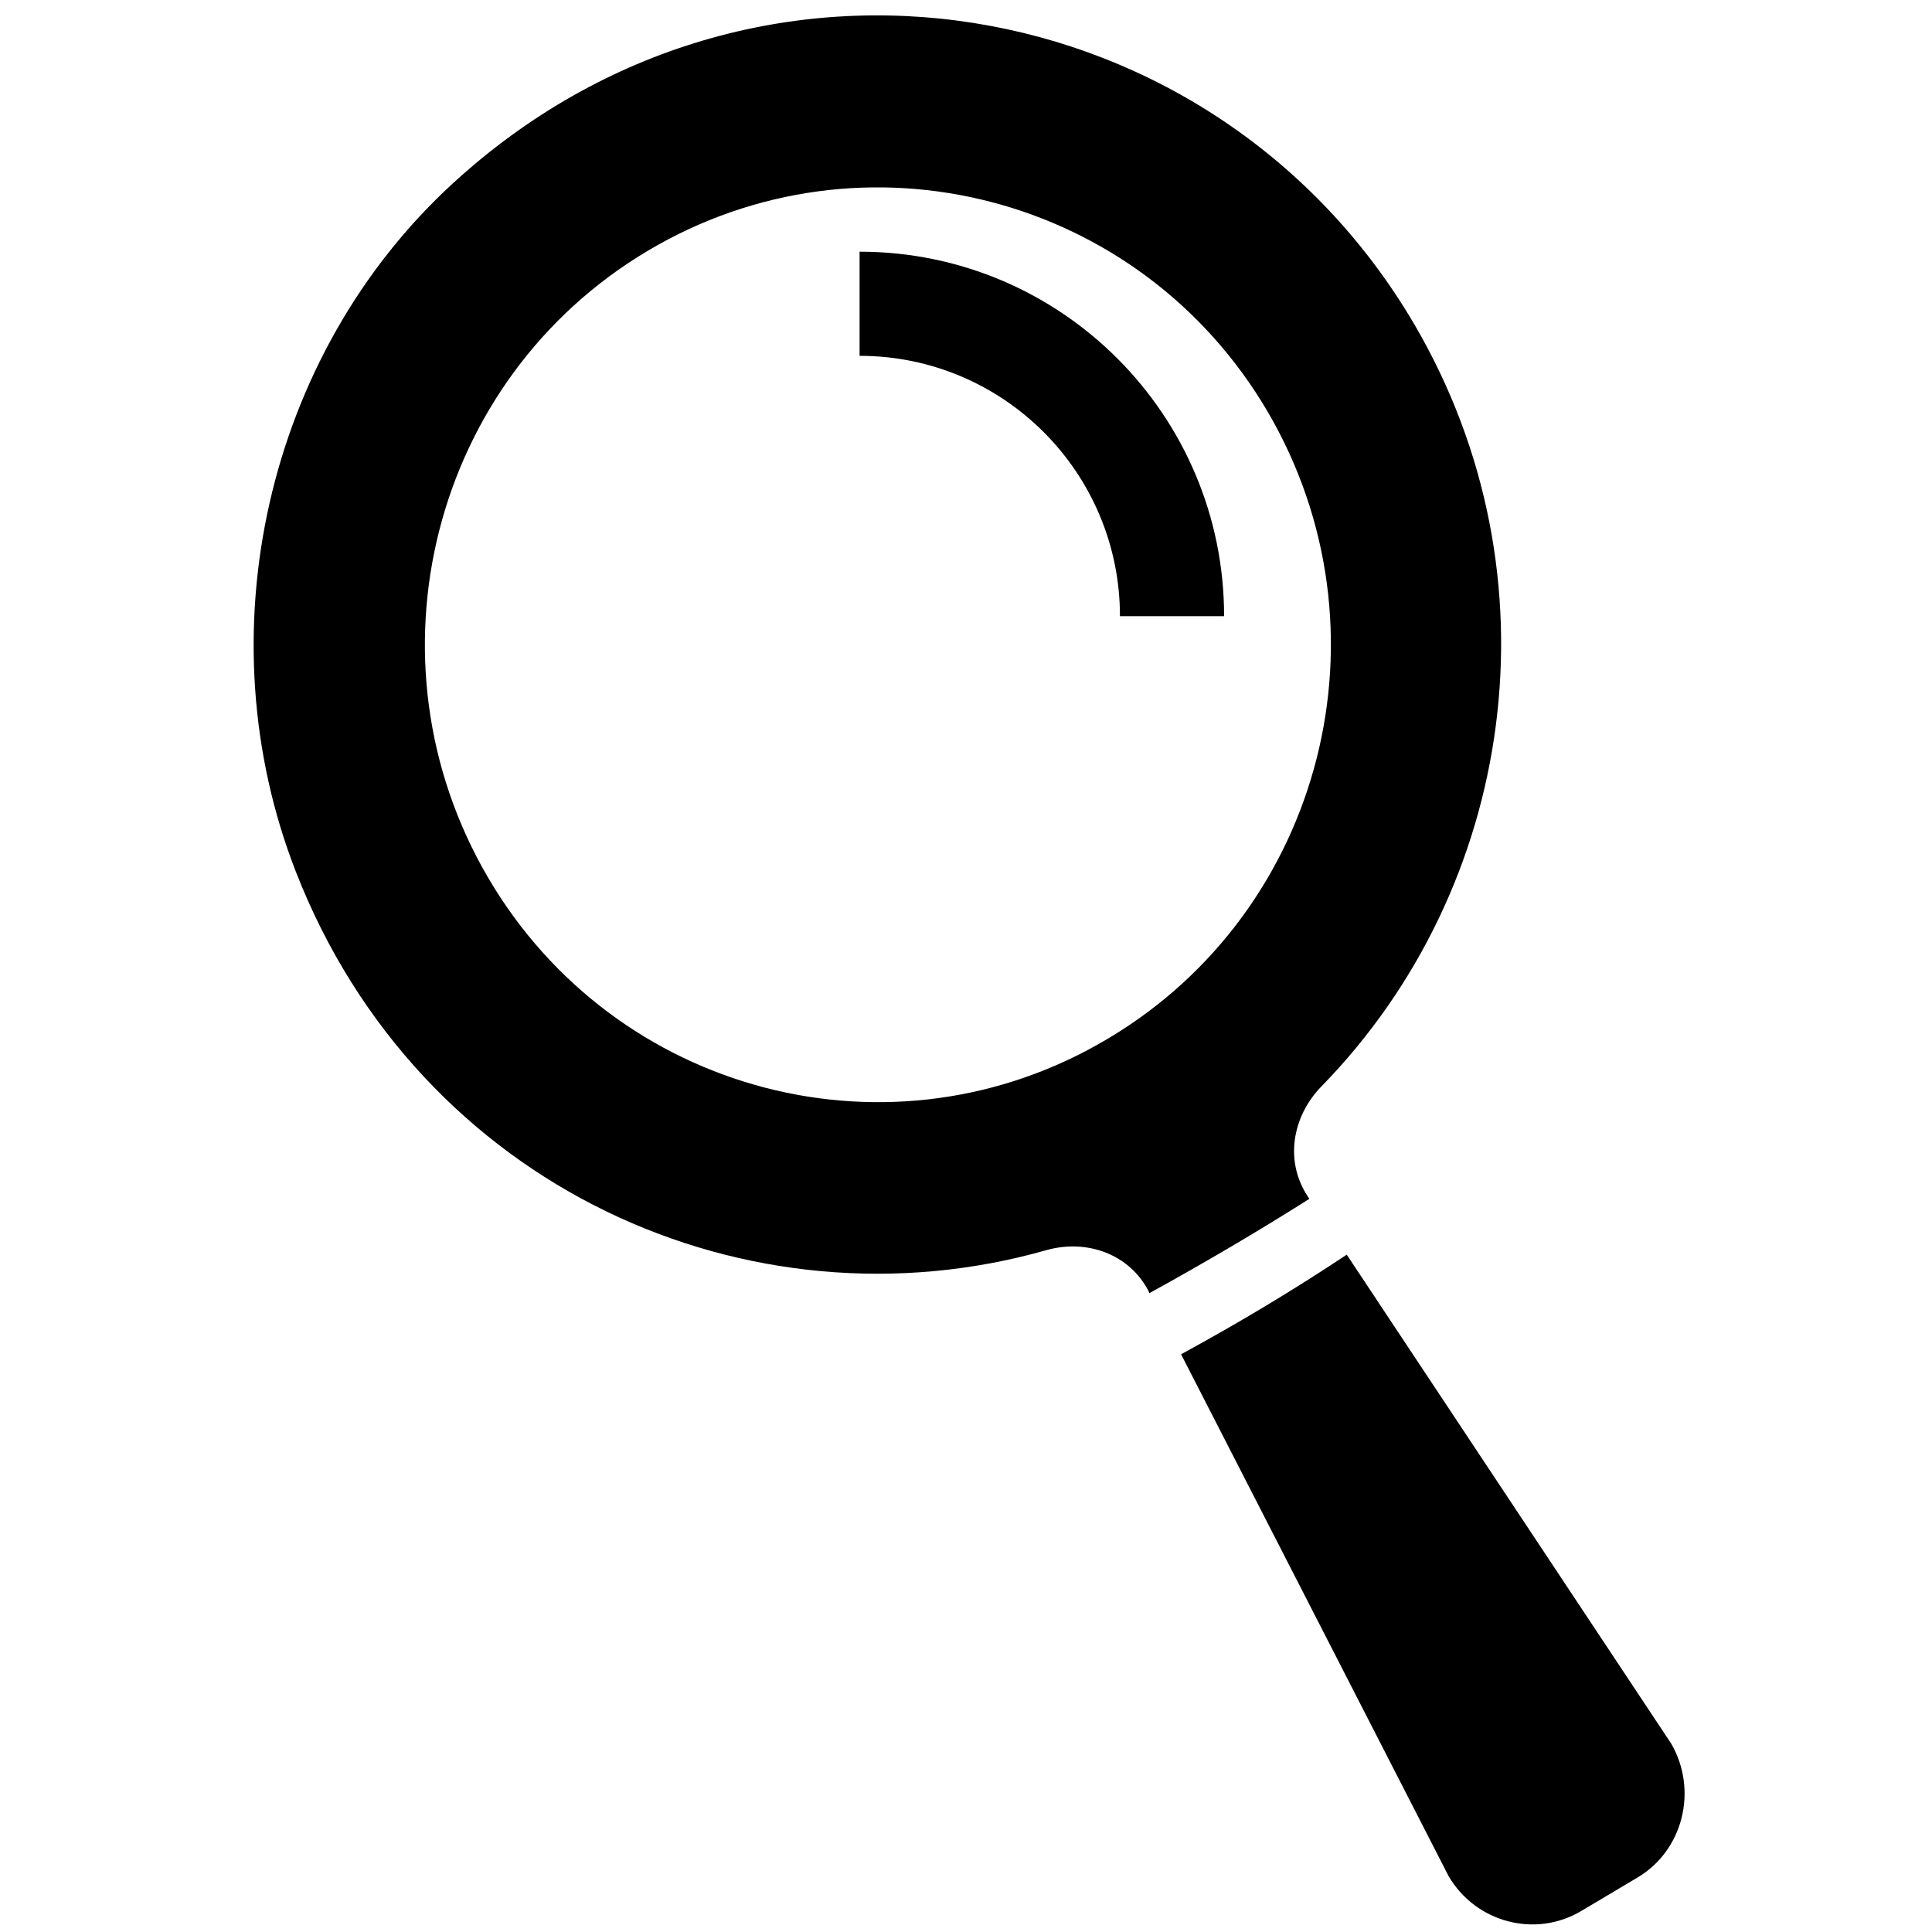 <?xml version="1.0" encoding="utf-8"?>
<!-- Generator: Adobe Illustrator 21.0.2, SVG Export Plug-In . SVG Version: 6.00 Build 0)  -->
<svg version="1.1" id="Capa_1" xmlns="http://www.w3.org/2000/svg" xmlns:xlink="http://www.w3.org/1999/xlink" x="0px" y="0px"
	 viewBox="0 0 512 512" style="enable-background:new 0 0 512 512;" xml:space="preserve">
<g>
	<g>
		<path d="M227.8,66.7v27.6c38.1,0,69,30.9,69,69h27.6C324.4,110,281.2,66.7,227.8,66.7z"/>
	</g>
</g>
<path d="M433.9,497.6l-14.8,8.8c-12.2,7.3-28,3.1-35.2-9.2L313,358.9c15.4-8.4,29.6-16.9,43.9-26.4l86,129.6
	C450,474.4,446.1,490.4,433.9,497.6 M129.3,232.5c-33.7-57.7-14.8-132,42.3-166S302.3,51.6,336,109.2c33.7,57.7,14.8,132-42.3,166
	C236.6,309.3,163,290.1,129.3,232.5 M304.4,342.2l0.2,0.5c14.7-8.1,28.5-16.2,42.4-25l-0.4-0.6c-6.2-9.3-4.2-21.2,3.6-29.2
	c51.4-52.6,63.6-135.2,24.7-201.8c-52.3-89.4-174.4-111.5-255-37.4C70.5,94.1,53.9,168.2,78.4,231
	c32.7,83.9,120.3,122.7,198.9,100.3C288,328.3,299.3,332.3,304.4,342.2"/>
</svg>
